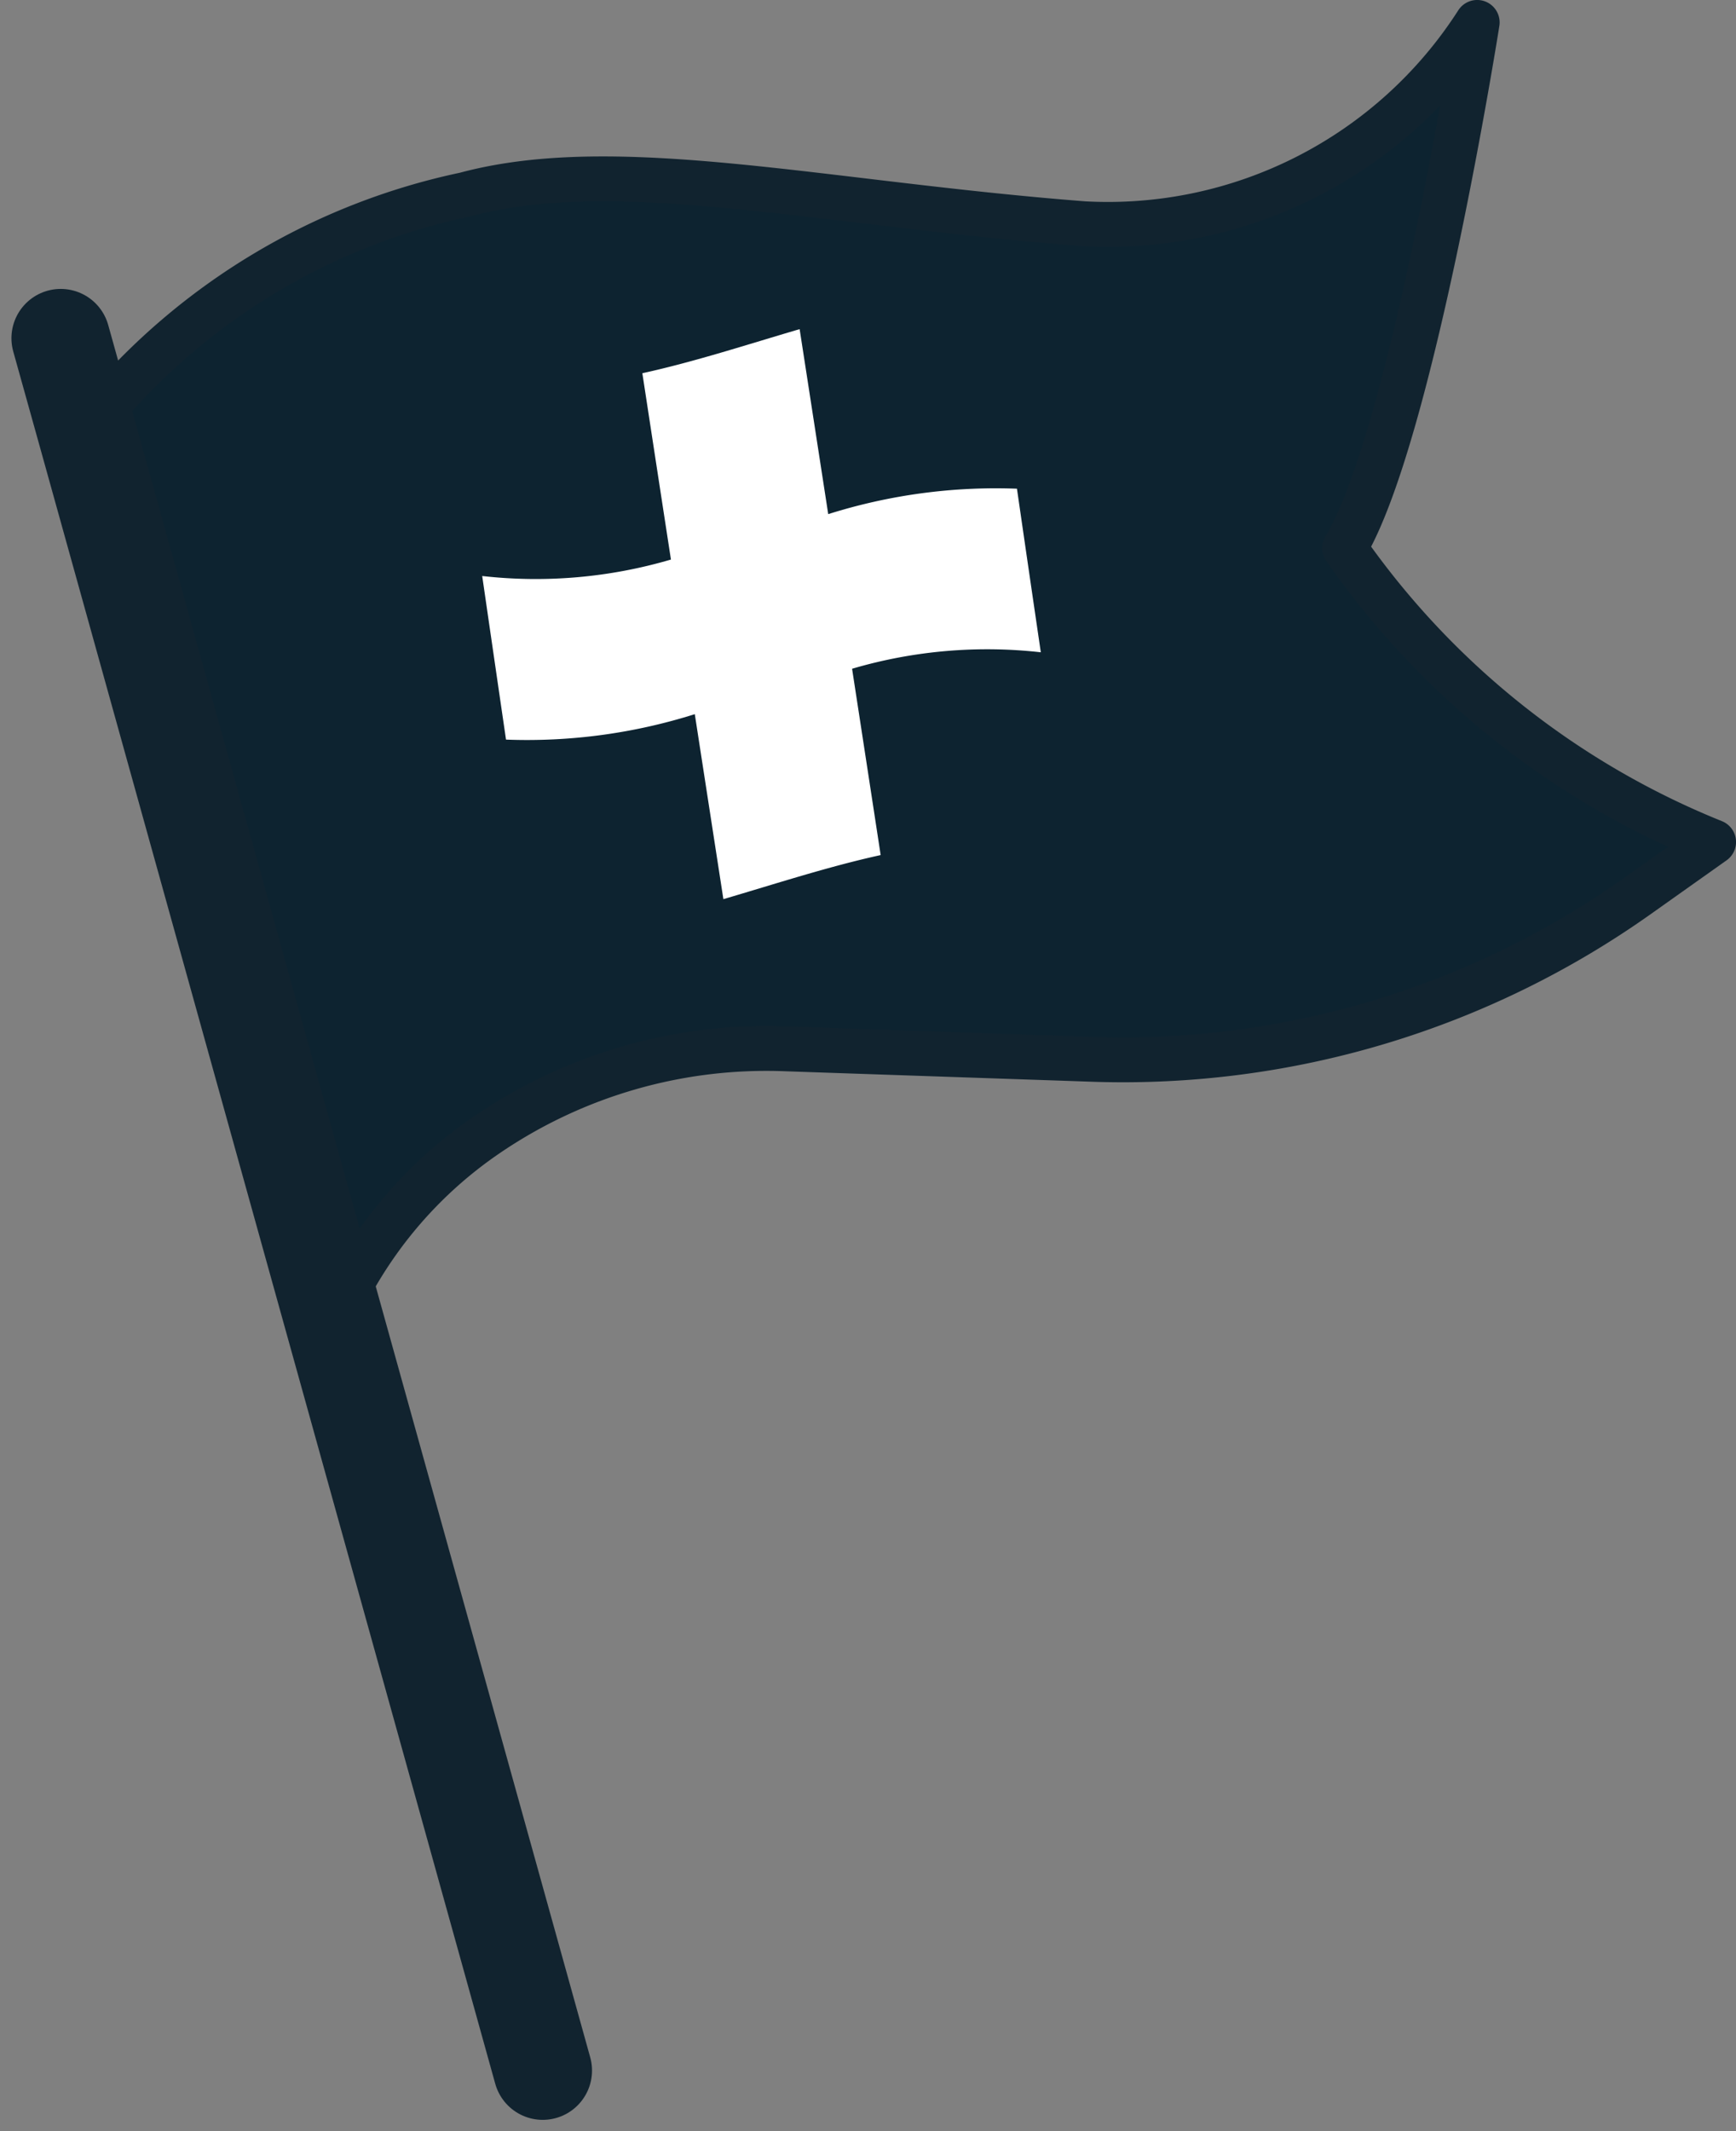 <svg xmlns="http://www.w3.org/2000/svg" width="35.22" height="43.228" viewBox="0 0 35.22 43.228"><rect x="0" y="0" width="35.22" height="43.228" fill="#808080" stroke="none"/><g transform="translate(1.232 0.455)"><g transform="translate(-17.732 -11.187)"><path d="M24.288,37.1a8.783,8.783,0,0,1,2.932-3.36,10.057,10.057,0,0,1,6.064-1.735l6.214.212A18.057,18.057,0,0,0,50.559,28.9l1.537-1.09a16.741,16.741,0,0,1-7.485-5.961C45.973,19.6,47.3,11.187,47.3,11.187a8.9,8.9,0,0,1-7.987,4.083c-5.325-.414-9.467-1.42-12.543-.592a13.221,13.221,0,0,0-7.4,4.438" transform="translate(-0.831)" fill="#0d2330" stroke="#11232f" stroke-linecap="round" stroke-linejoin="round" stroke-width="0.911"/><g transform="translate(26.282 17.411)"><path d="M45.861,27a11.294,11.294,0,0,0-3.829.516q-.29-1.879-.58-3.752c-1.064.312-2.128.661-3.191.894q.29,1.895.58,3.779a9.711,9.711,0,0,1-3.829.334q.242,1.668.483,3.318a11.3,11.3,0,0,0,3.83-.516l.58,3.752c1.064-.312,2.128-.661,3.191-.894q-.29-1.895-.58-3.779a9.712,9.712,0,0,1,3.829-.334Q46.1,28.653,45.861,27Z" transform="translate(-35.011 -23.767)" fill="#fff"/></g><path d="M17.732,24.132l.55,1.971,9.229,33.165" transform="translate(0 -6.54)" fill="none" stroke="#11232f" stroke-linecap="round" stroke-linejoin="round" stroke-width="2"/></g></g></svg>